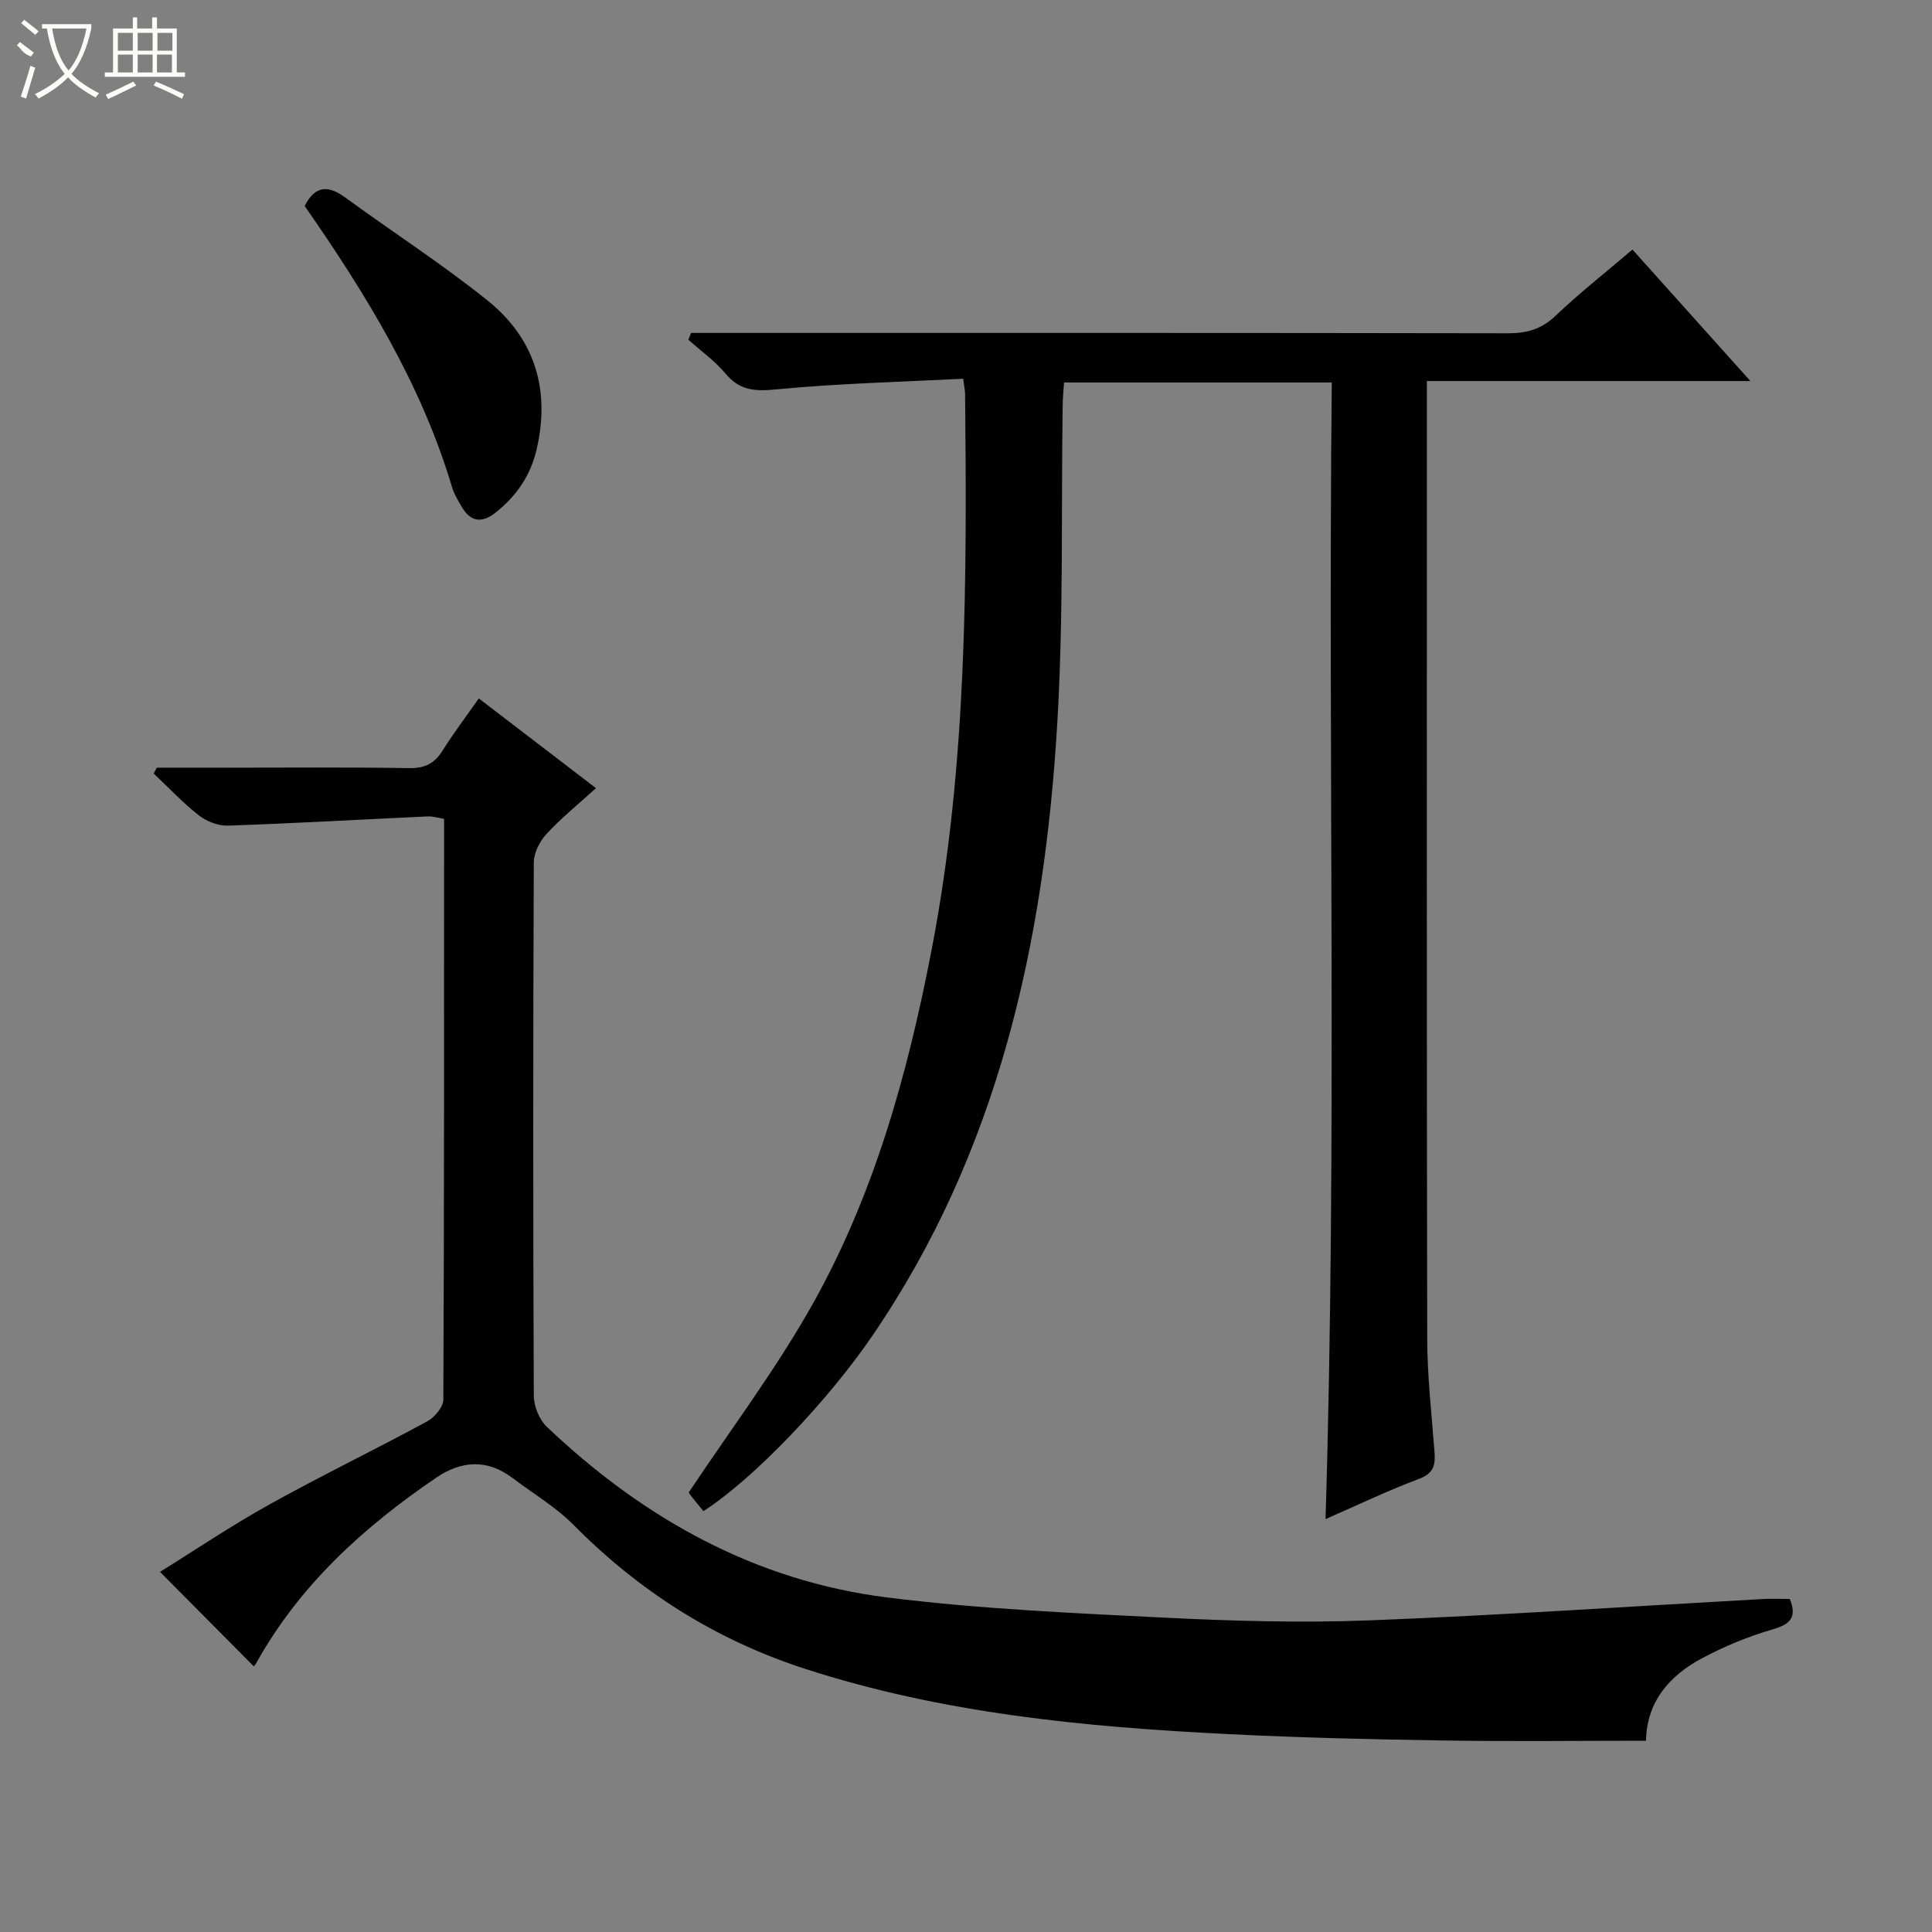 <svg enable-background="new 0 0 400 400" viewBox="0 0 400 400" xmlns="http://www.w3.org/2000/svg"><rect x="0" y="0" width="400" height="400" fill="#808080" stroke="none"/><g fill="#010102"><path d="m145.64 312.86c-1-1.22-1.86-2.22-2.66-3.28-.39-.52-.66-1.14-.36-.62 8.56-12.83 17.44-24.69 24.77-37.45 13.38-23.28 20.5-48.89 25.54-75.12 7.3-37.99 7.27-76.42 6.88-114.87-.01-.64-.16-1.28-.39-3.11-12.96.67-25.87.97-38.7 2.21-4.42.43-7.55.26-10.5-3.26-2.21-2.64-5.11-4.7-7.7-7.02.19-.47.37-.94.56-1.41h5.13c54.66 0 109.33-.03 163.99.07 3.9.01 6.92-.83 9.83-3.6 4.94-4.7 10.32-8.93 15.95-13.73 7.94 8.85 15.85 17.68 24.42 27.22-22.75 0-44.5 0-66.98 0v5.7c0 64.16-.05 128.32.07 192.49.01 7.8.91 15.59 1.5 23.38.21 2.69-.02 4.53-3.14 5.7-6.49 2.44-12.76 5.45-19.41 8.35 2.41-78.76.48-156.95 1.29-235.32-18.87 0-36.98 0-55.43 0-.1 1.56-.26 3-.28 4.44-.33 22.14.19 44.34-1.14 66.42-2.71 45.18-12.23 88.52-38.4 126.7-9.23 13.47-24.52 29.49-34.84 36.11z"/><path d="m52.54 345c-6.35-6.4-12.65-12.75-19.41-19.56 7.16-4.44 14.7-9.54 22.62-13.94 10.76-5.98 21.85-11.34 32.68-17.21 1.53-.83 3.35-2.96 3.36-4.49.18-39.98.15-79.97.15-120.27-1.23-.19-2.33-.55-3.41-.5-13.77.64-27.53 1.43-41.3 1.91-2.01.07-4.43-.86-6.05-2.12-3.34-2.61-6.26-5.75-9.36-8.67.21-.4.42-.81.64-1.21h13.26c13 0 26-.12 38.99.09 3.25.05 5.24-.95 6.92-3.63 2.28-3.63 4.88-7.06 7.5-10.8 8.28 6.34 16.16 12.38 24.26 18.58-3.7 3.36-7.2 6.19-10.22 9.46-1.4 1.51-2.64 3.89-2.65 5.87-.16 36.83-.16 73.65 0 110.48.01 2.19 1.15 4.96 2.73 6.45 19.91 18.9 43.08 31.89 70.54 35.31 18.93 2.36 38.06 3.21 57.13 4.16 14.28.71 28.63 1.12 42.91.56 27.07-1.06 54.1-2.91 81.15-4.41 1.81-.1 3.63-.01 5.58-.01 1.46 3.67.29 5.18-3.5 6.28-5.07 1.46-10.06 3.53-14.72 6.02-6.78 3.62-11.42 9.06-11.55 17.05-14.14 0-28.09.17-42.04-.05-14.81-.23-29.62-.58-44.4-1.32-29.74-1.47-59.27-4.28-87.86-13.58-18.46-6.01-34.16-16.01-47.76-29.75-3.7-3.74-8.4-6.5-12.64-9.71-5.23-3.95-10.59-3.58-15.76-.06-15.02 10.22-28.25 22.2-37.23 38.31-.2.38-.53.71-.56.76z"/><path d="m63.08 42.65c2.21-4.37 4.95-4.28 8.46-1.72 9.78 7.15 20 13.73 29.42 21.3 9.76 7.85 13.02 18.45 10.14 30.82-1.27 5.44-4.2 9.68-8.51 13.09-2.8 2.21-5.16 1.95-6.99-1.2-.75-1.29-1.57-2.6-1.99-4.02-6.39-21.45-17.97-40.21-30.53-58.27z"/></g><path d="m6.4 11.7c-2-.8-1.9-1.6-2.9-2.3l.6-.7c.9.7 1.9 1.4 2.9 2.2zm-2.1 8.3c.7-2.1 1.4-4.2 2-6.4.2.1.6.3 1 .4-.7 2.3-1.3 4.4-1.9 6.4zm3-12.8c-1.1-.9-2.1-1.7-2.9-2.4l.6-.7c1 .8 2 1.5 3 2.4zm1.4-1.3v-.9h10.2v.9c-.9 4.2-2.3 7.3-4.1 9.4 1.3 1.4 3.2 2.7 5.7 4-.2.2-.4.5-.7.9-2.5-1.4-4.4-2.7-5.7-4.2-1.4 1.5-3.5 3-6.1 4.4 0 0 0 0-.1-.1-.3-.4-.5-.7-.7-.8 2.7-1.3 4.7-2.8 6.2-4.2-1.8-2.2-3-5.3-3.7-9.4zm9.2 0h-7.1c.6 3.8 1.7 6.7 3.4 8.7 1.7-2 2.9-4.8 3.7-8.7z" fill="#fbfcfa"/><path d="m31.6 3.6h.9v2.3h4.1v9.1h1.7v.9h-16.6v-.9h1.7v-9.1h4.1v-2.3h.9v2.3h3.1v-2.3zm-4 13.3.6.8c-1.9.9-3.8 1.9-5.8 2.8-.2-.3-.3-.6-.5-.9 2-.9 3.9-1.8 5.7-2.7zm-3.2-10.1v3.7h3.1v-3.7zm0 4.5v3.7h3.1v-3.7zm4.1-4.5v3.7h3.1v-3.7zm0 4.5v3.7h3.1v-3.7zm9.1 9.1c-2.1-1.1-4.1-2-5.8-2.7l.5-.8c2.2.9 4.1 1.8 5.8 2.6l-.4.9zm-1.9-13.6h-3.1v3.7h3.1zm-3.2 4.5v3.7h3.1v-3.7z" fill="#fbfcfa"/></svg>